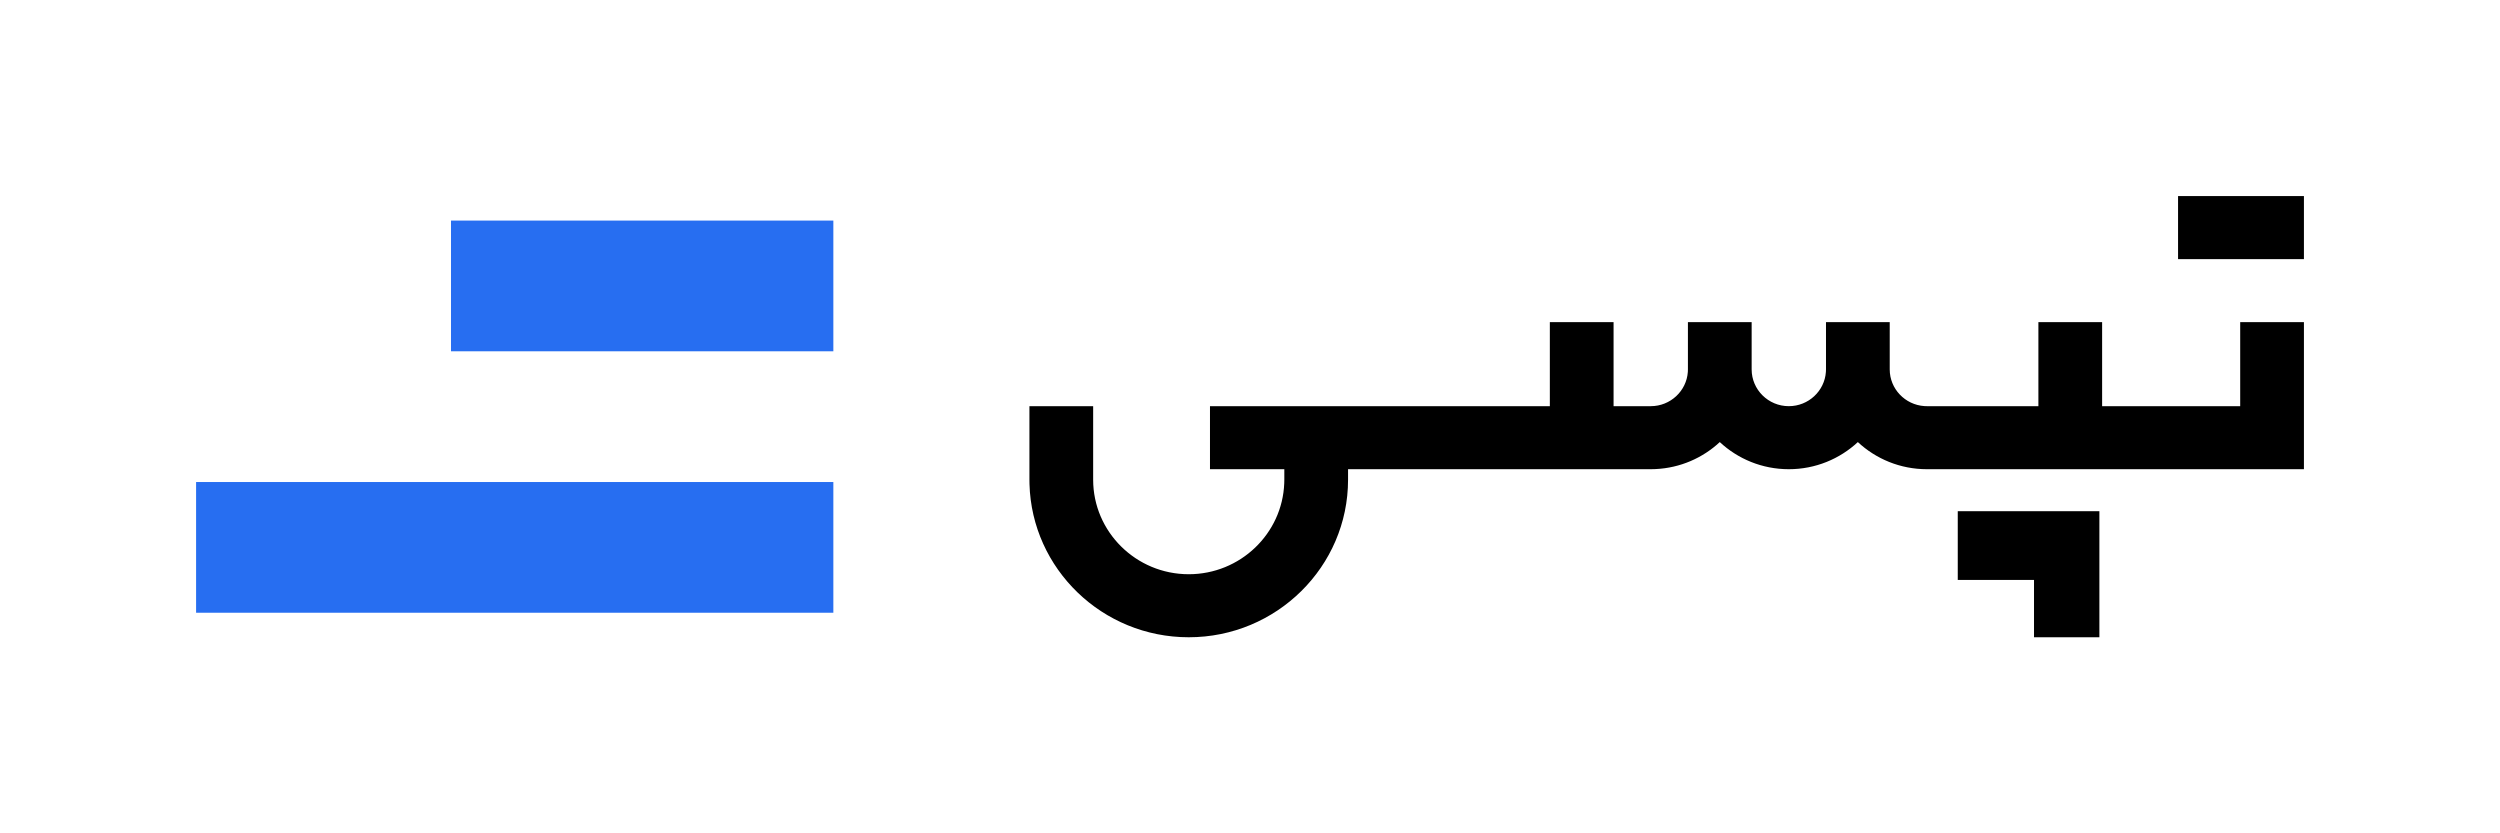 <svg width="126" height="42" viewBox="0 0 126 42" fill="none" xmlns="http://www.w3.org/2000/svg">
<g id="Tapsi">
<path id="Logo" fill-rule="evenodd" clip-rule="evenodd" d="M22.73 11.117H42.001V17.705H22.73V11.117ZM9.883 24.294H42.001V30.882H9.883V24.294Z" fill="#276EF1"/>
<path id="Shape" fill-rule="evenodd" clip-rule="evenodd" d="M81.324 16.236V20.471H83.198C84.187 20.471 85.001 19.707 85.067 18.745L85.071 18.618V16.236H88.283V18.618C88.283 19.64 89.123 20.471 90.156 20.471C91.146 20.471 91.959 19.707 92.025 18.745L92.03 18.618L92.03 16.236L95.242 16.236L95.242 18.618C95.242 19.597 96.014 20.401 96.987 20.467L97.115 20.471H102.735V16.236H105.947V20.471H112.906L112.906 16.236L116.118 16.236V23.648H97.115C95.77 23.648 94.546 23.128 93.636 22.281C92.725 23.128 91.501 23.648 90.156 23.648C88.811 23.648 87.587 23.128 86.677 22.281C85.82 23.078 84.686 23.585 83.433 23.642L83.198 23.648H67.942V24.177C67.942 28.556 64.34 32.118 59.912 32.118C55.559 32.118 52.003 28.674 51.886 24.395L51.883 24.177V20.471H55.095V24.177C55.095 26.804 57.256 28.941 59.912 28.941C62.508 28.941 64.631 26.9 64.726 24.355L64.73 24.177V23.648H60.983V20.471H78.112V16.236H81.324ZM105.809 25.765V32.118H102.514V29.23H98.671V25.765H105.809ZM116.118 9.883H109.774V13.059H116.118V9.883Z" fill="black"/>
</g>
</svg>
